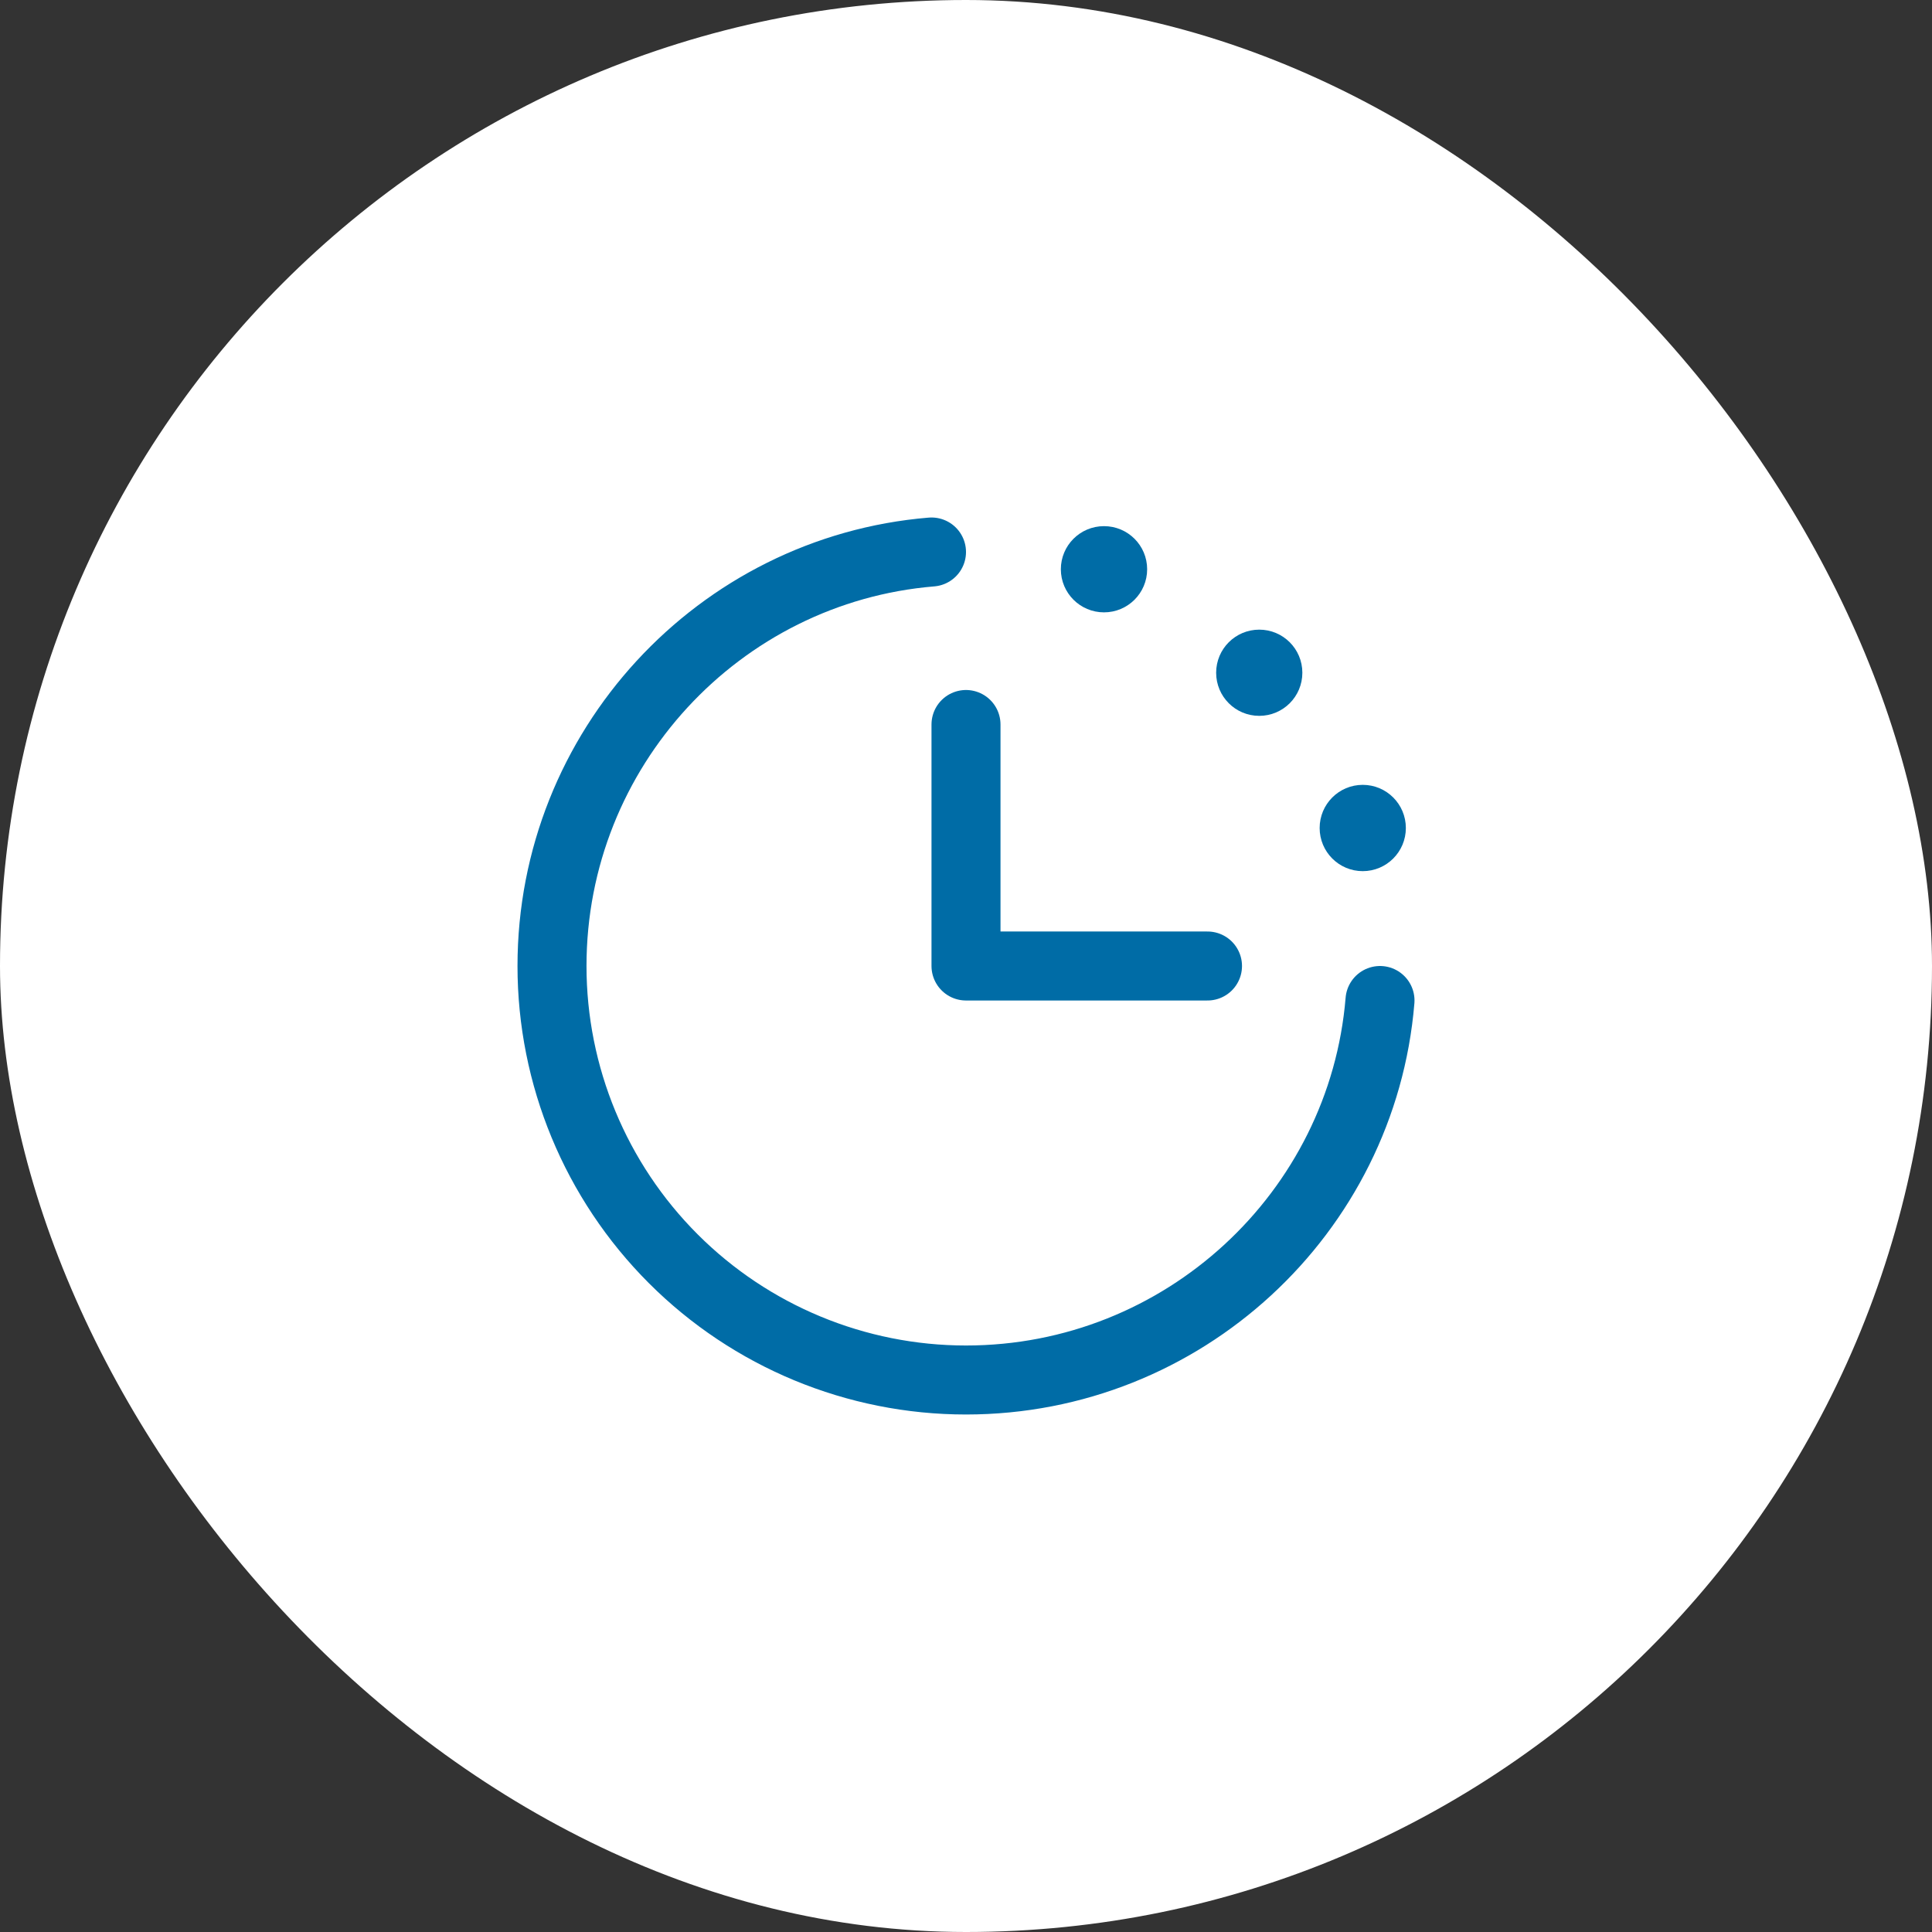 <svg width="42" height="42" viewBox="0 0 42 42" fill="none" xmlns="http://www.w3.org/2000/svg">
<rect x="0" y="0" width="42" height="42" fill="#333333" stroke="none"/>
<rect width="42" height="42" rx="21" fill="white"/>
<g clip-path="url(#clip0_0_948)">
<path d="M30 21.75C29.618 26.37 25.718 30 21 30C18.613 30 16.324 29.052 14.636 27.364C12.948 25.676 12 23.387 12 21C12 16.282 15.63 12.382 20.25 12" stroke="#006CA6" stroke-width="1.5" stroke-linecap="round" stroke-linejoin="round"/>
<path d="M21 15.75V21H26.25" stroke="#006CA6" stroke-width="1.5" stroke-linecap="round" stroke-linejoin="round"/>
<path d="M24 13.312C24.518 13.312 24.938 12.893 24.938 12.375C24.938 11.857 24.518 11.438 24 11.438C23.482 11.438 23.062 11.857 23.062 12.375C23.062 12.893 23.482 13.312 24 13.312Z" fill="#006CA6"/>
<path d="M27.375 15.562C27.893 15.562 28.312 15.143 28.312 14.625C28.312 14.107 27.893 13.688 27.375 13.688C26.857 13.688 26.438 14.107 26.438 14.625C26.438 15.143 26.857 15.562 27.375 15.562Z" fill="#006CA6"/>
<path d="M29.625 18.938C30.143 18.938 30.562 18.518 30.562 18C30.562 17.482 30.143 17.062 29.625 17.062C29.107 17.062 28.688 17.482 28.688 18C28.688 18.518 29.107 18.938 29.625 18.938Z" fill="#006CA6"/>
</g>
<defs>
<clipPath id="clip0_0_948">
<rect width="24" height="24" fill="white" transform="translate(9 9)"/>
</clipPath>
</defs>
</svg>
